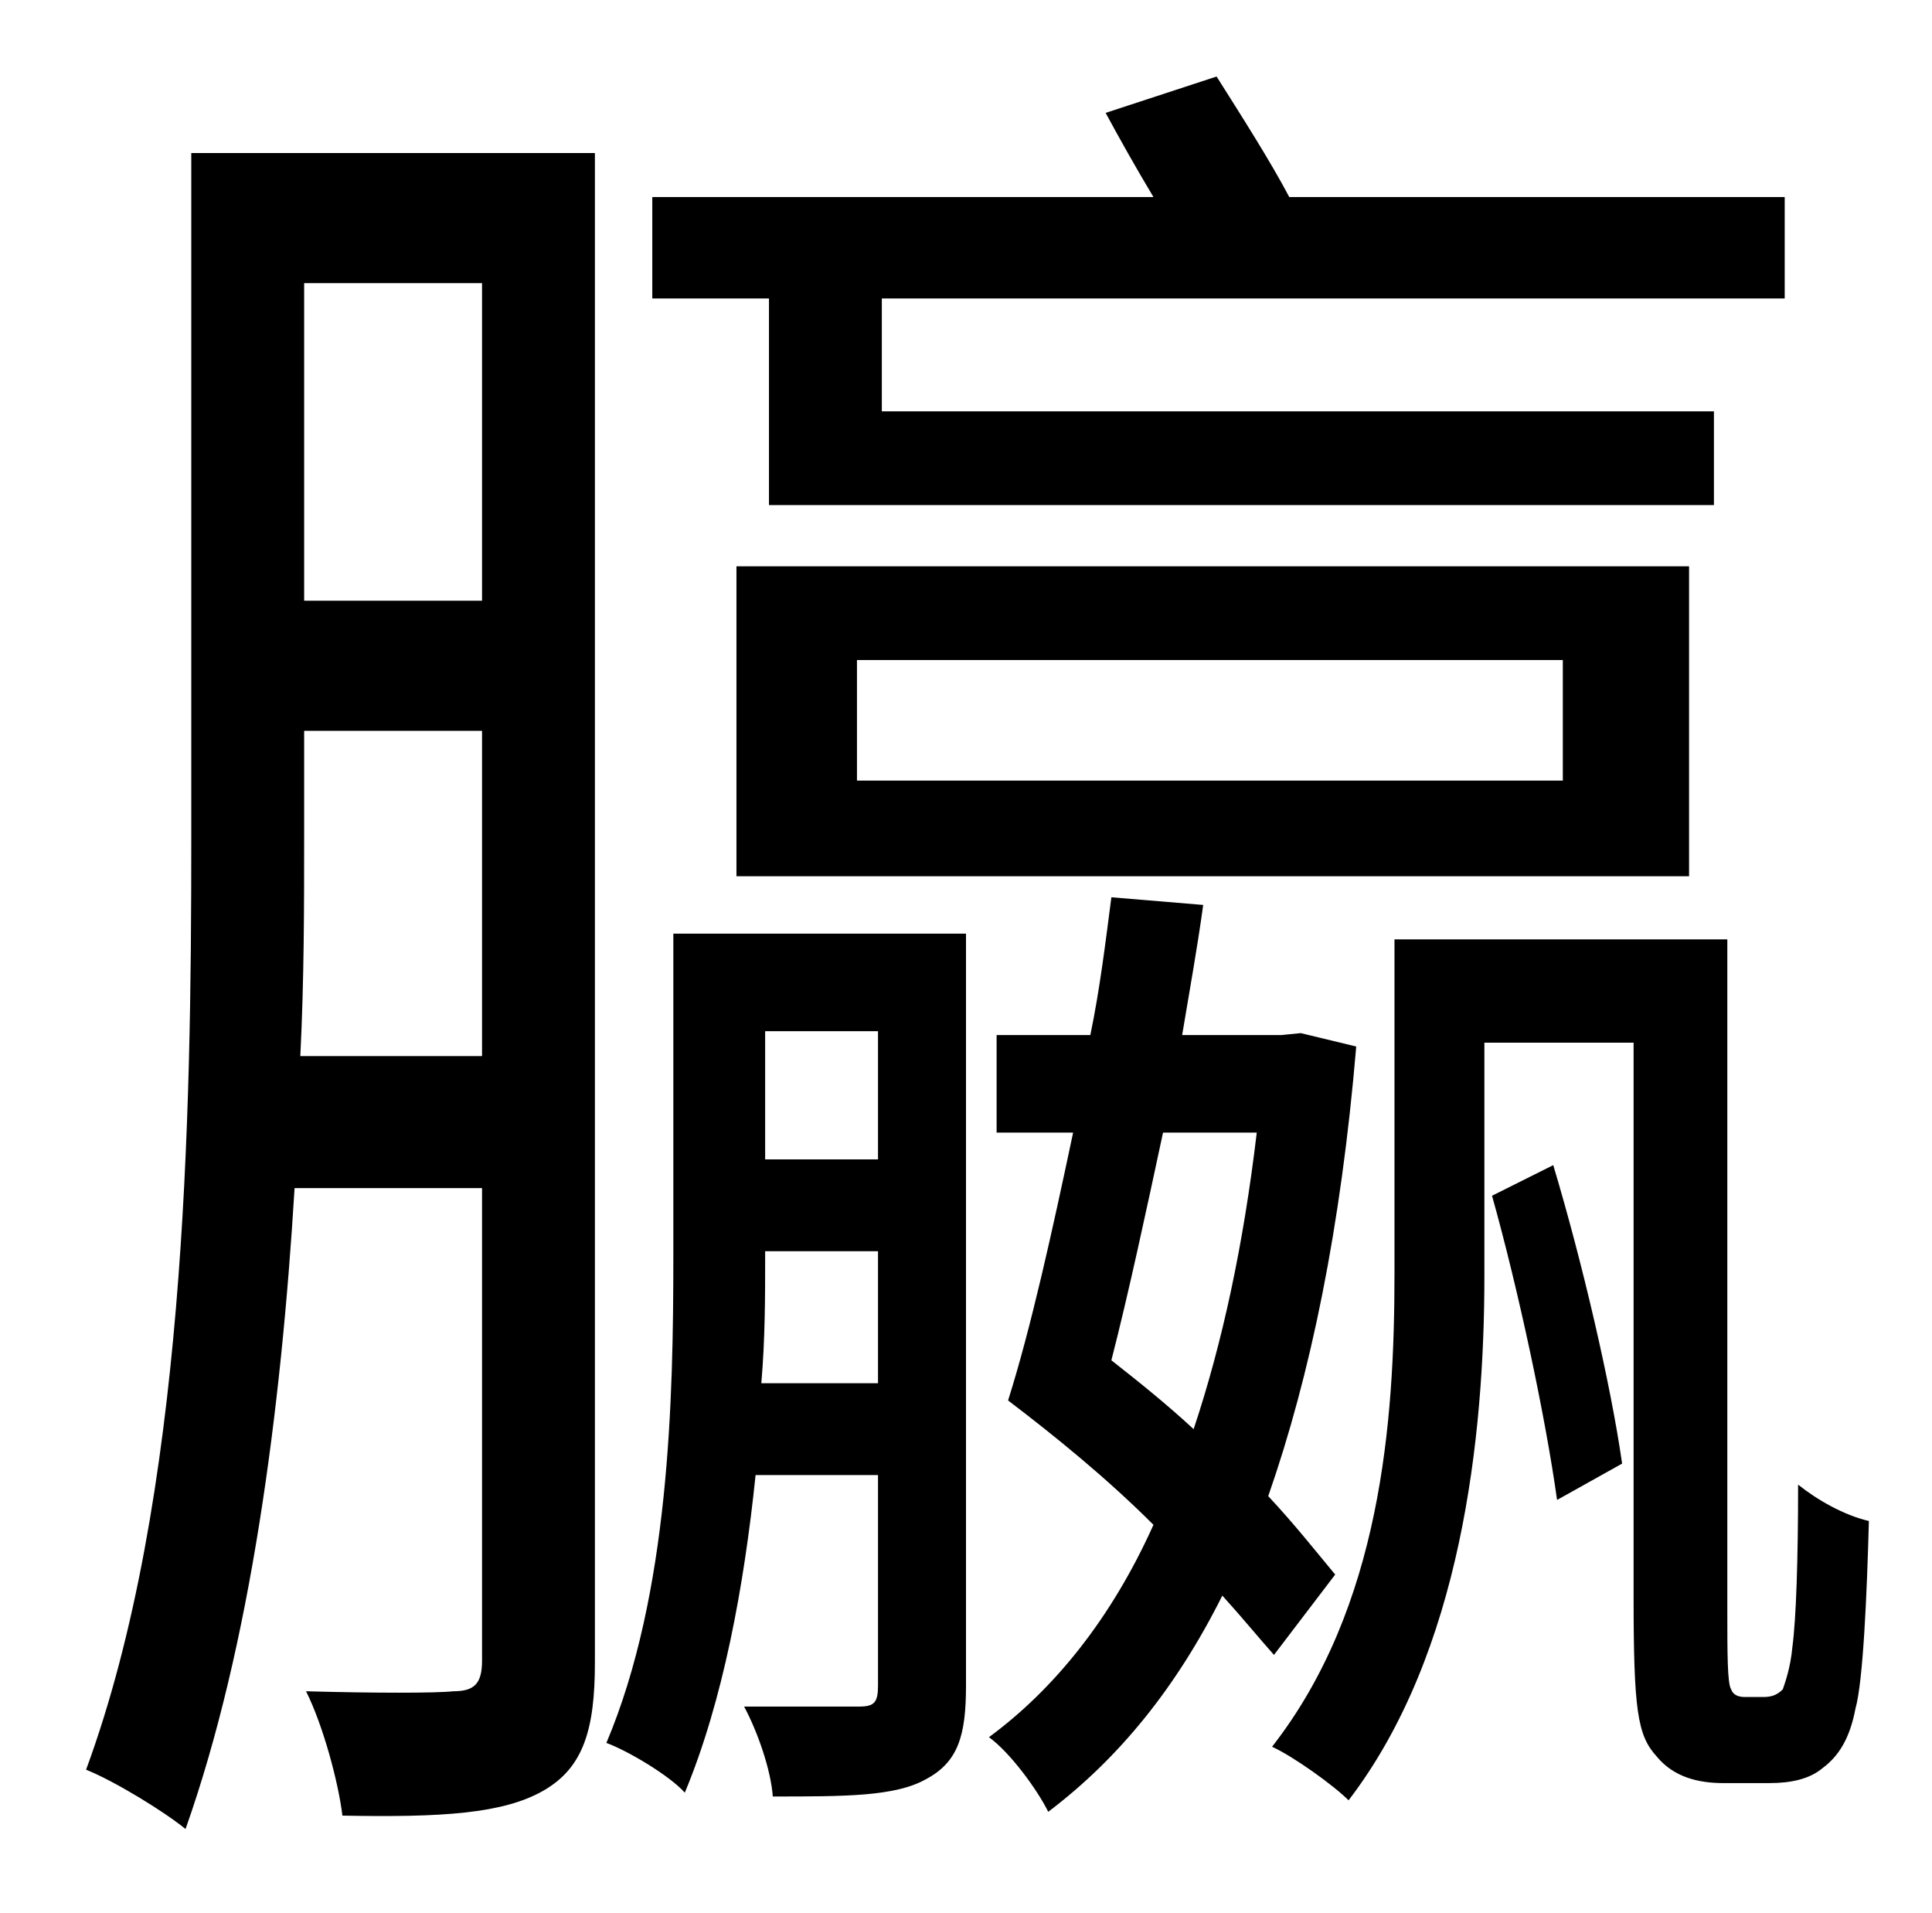 <?xml version="1.0" standalone="no"?>
<!DOCTYPE svg PUBLIC "-//W3C//DTD SVG 1.1//EN" "http://www.w3.org/Graphics/SVG/1.1/DTD/svg11.dtd" >
<svg xmlns="http://www.w3.org/2000/svg" xmlns:xlink="http://www.w3.org/1999/xlink" version="1.1" viewBox="-10 0 1010 1000">
   <path fill="currentColor"
d="M392 264v-108h-61v-53h262c-9 -15 -18 -31 -25 -44l58 -19c12 19 28 44 38 63h259v53h-472v59h435v49h-494zM438 345v63h369v-63h-369zM375 458v-162h498v162h-498zM147 552h95v-170h-93v56c0 35 0 74 -2 114zM242 148h-93v166h93v-166zM301 80v789c0 35 -6 55 -27 67
s-53 14 -105 13c-2 -17 -10 -47 -19 -65c36 1 68 1 77 0c11 0 15 -4 15 -16v-247h-98c-7 116 -23 239 -57 335c-11 -9 -37 -25 -52 -31c52 -141 55 -341 55 -486v-359h211zM388 723h61v-69h-59v4c0 19 0 42 -2 65zM449 539h-59v67h59v-67zM495 488v393c0 26 -4 40 -21 49
c-16 9 -42 9 -80 9c-1 -14 -8 -34 -15 -47h60c8 0 10 -2 10 -11v-110h-64c-6 58 -17 118 -37 166c-8 -9 -30 -22 -41 -26c33 -78 35 -180 35 -254v-169h153zM647 592h-49c-9 42 -18 84 -27 119c14 11 29 23 43 36c15 -45 26 -96 33 -155zM688 823l-32 42
c-8 -9 -17 -20 -27 -31c-24 48 -54 85 -91 113c-6 -12 -20 -31 -31 -39c34 -25 64 -62 86 -111c-24 -24 -51 -46 -76 -65c12 -38 23 -88 34 -140h-40v-51h49c5 -24 8 -49 11 -72l48 4c-3 22 -7 44 -11 68h52l10 -1l29 7c-8 95 -24 172 -46 235c14 15 25 29 35 41zM770 625
l32 -16c15 50 30 114 36 156l-34 19c-6 -43 -20 -109 -34 -159zM902 887h10c4 0 7 -1 10 -4c1 -3 4 -11 5 -22c2 -15 3 -46 3 -85c10 8 24 16 37 19c-1 38 -3 84 -7 98c-3 16 -9 25 -17 31c-7 6 -17 8 -28 8h-24c-13 0 -26 -3 -35 -14c-10 -11 -12 -24 -12 -84v-289h-78v122
c0 84 -12 197 -71 274c-8 -8 -29 -23 -40 -28c57 -73 64 -170 64 -247v-175h174v350c0 23 0 39 2 42c1 3 4 4 7 4z" />
</svg>
